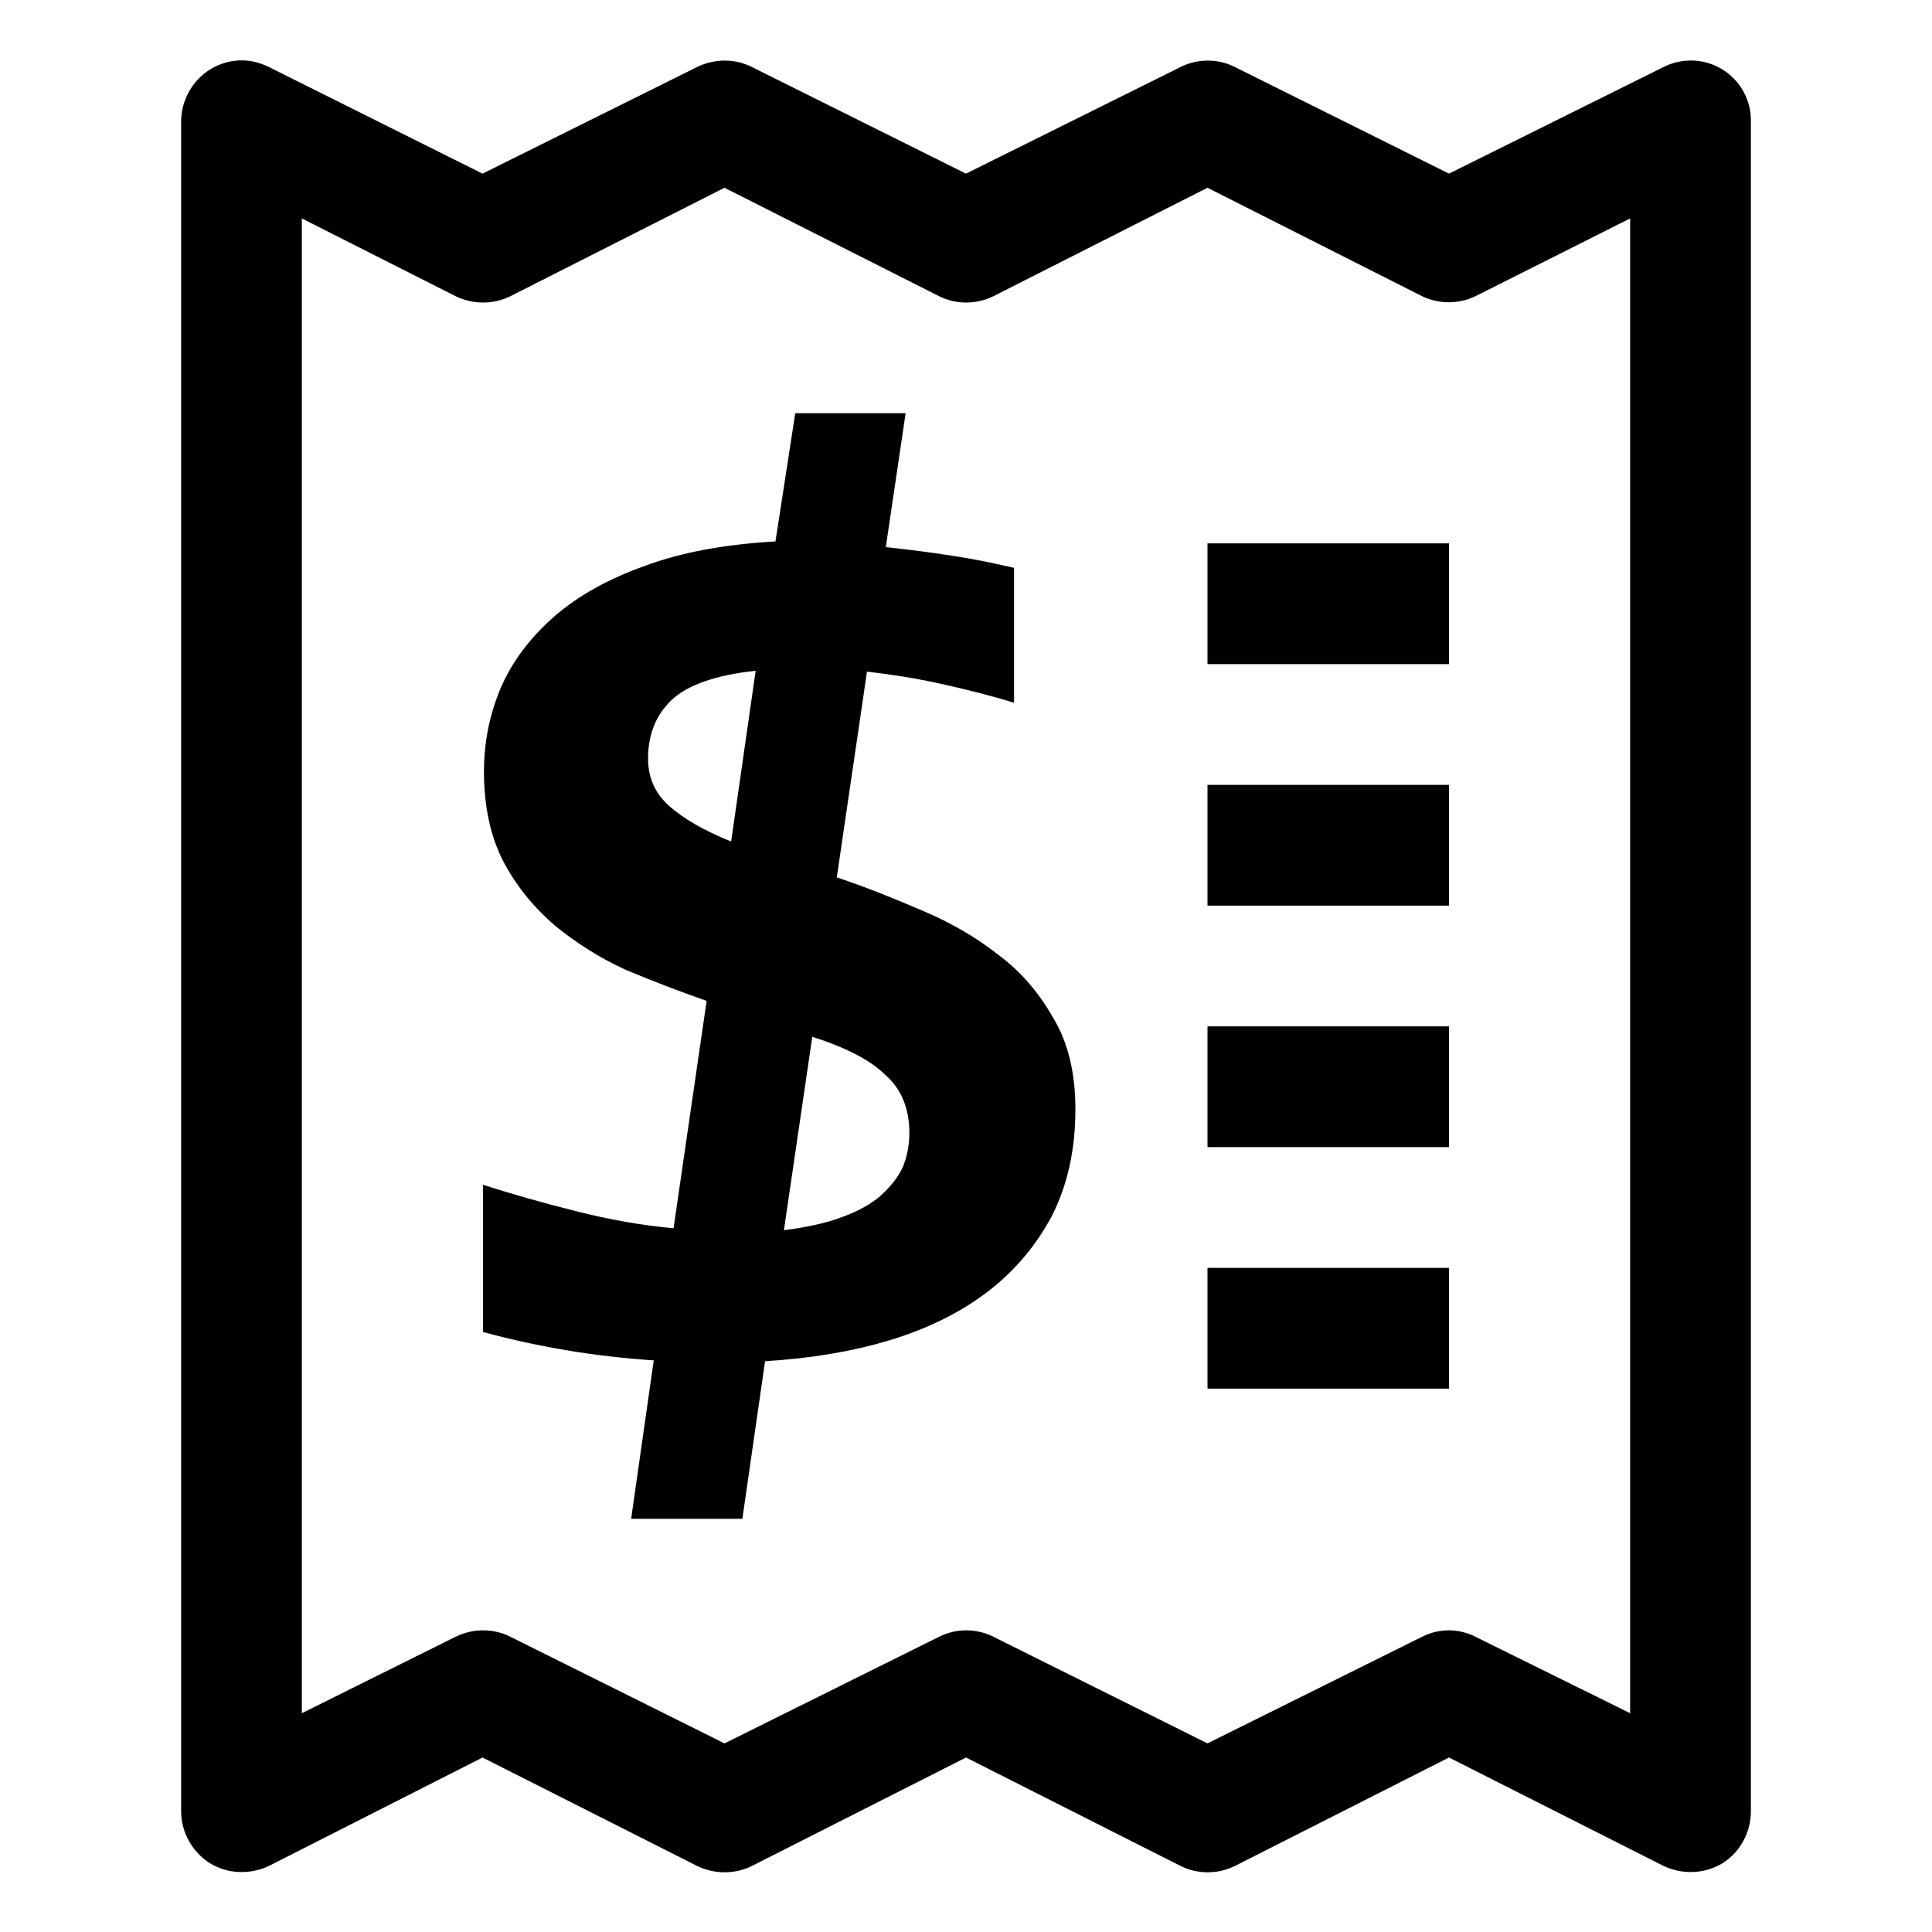 <?xml version="1.0" encoding="UTF-8"?>
<svg xmlns="http://www.w3.org/2000/svg" xmlns:xlink="http://www.w3.org/1999/xlink" width="16" height="16" viewBox="0 0 16 16" version="1.1">
<g id="surface1">
<path style=" stroke:none;fill-rule:nonzero;fill:rgb(0%,0%,0%);fill-opacity:1;" d="M 2.004 0.5 C 1.727 0.5 1.508 0.723 1.5 0.996 L 1.5 15 C 1.5 15.172 1.59 15.336 1.738 15.43 C 1.883 15.52 2.07 15.527 2.227 15.453 L 3.996 14.555 L 5.773 15.453 C 5.918 15.523 6.086 15.523 6.227 15.453 L 8 14.555 L 9.777 15.453 C 9.918 15.523 10.086 15.523 10.227 15.453 L 12 14.555 L 13.777 15.453 C 13.934 15.527 14.117 15.52 14.266 15.43 C 14.414 15.336 14.5 15.172 14.5 15 L 14.5 0.996 C 14.5 0.824 14.41 0.664 14.262 0.574 C 14.117 0.484 13.93 0.477 13.777 0.555 L 12 1.438 L 10.227 0.555 C 10.086 0.484 9.918 0.484 9.777 0.555 L 8 1.438 L 6.227 0.555 C 6.086 0.484 5.918 0.484 5.773 0.555 L 3.996 1.438 L 2.227 0.555 C 2.156 0.52 2.078 0.5 2.004 0.5 Z M 6 1.555 L 7.777 2.453 C 7.918 2.523 8.086 2.523 8.227 2.453 L 10 1.555 L 11.777 2.453 C 11.918 2.52 12.078 2.52 12.219 2.453 L 13.5 1.809 L 13.5 14.188 L 12.219 13.555 C 12.078 13.484 11.918 13.484 11.777 13.555 L 10 14.438 L 8.227 13.555 C 8.086 13.484 7.918 13.484 7.777 13.555 L 6 14.438 L 4.227 13.555 C 4.086 13.484 3.918 13.484 3.773 13.555 L 2.5 14.188 L 2.5 1.809 L 3.773 2.453 C 3.918 2.523 4.086 2.523 4.227 2.453 Z M 6 1.555 "/>
<path style=" stroke:none;fill-rule:nonzero;fill:rgb(0%,0%,0%);fill-opacity:1;" d="M 6.492 10.188 C 6.68 10.164 6.844 10.129 6.977 10.078 C 7.105 10.031 7.211 9.973 7.289 9.906 C 7.375 9.828 7.438 9.75 7.477 9.664 C 7.512 9.578 7.531 9.484 7.531 9.383 C 7.531 9.188 7.469 9.023 7.336 8.906 C 7.211 8.781 7.008 8.676 6.727 8.586 Z M 6.93 7.266 C 7.164 7.344 7.398 7.438 7.633 7.539 C 7.867 7.637 8.078 7.758 8.266 7.906 C 8.457 8.047 8.609 8.227 8.727 8.438 C 8.848 8.641 8.906 8.891 8.906 9.188 C 8.906 9.523 8.84 9.816 8.711 10.07 C 8.578 10.32 8.398 10.531 8.172 10.703 C 7.945 10.875 7.672 11.008 7.359 11.102 C 7.047 11.195 6.707 11.25 6.336 11.273 L 6.148 12.578 L 5.227 12.578 L 5.414 11.266 C 4.93 11.234 4.461 11.156 4 11.031 L 4 9.812 C 4.246 9.891 4.508 9.965 4.773 10.031 C 5.051 10.102 5.32 10.148 5.578 10.172 L 5.852 8.289 C 5.629 8.211 5.406 8.125 5.18 8.031 C 4.961 7.93 4.766 7.805 4.594 7.664 C 4.422 7.516 4.281 7.344 4.172 7.141 C 4.062 6.93 4.008 6.68 4.008 6.391 C 4.008 6.145 4.055 5.914 4.148 5.695 C 4.242 5.477 4.391 5.281 4.586 5.109 C 4.781 4.938 5.031 4.797 5.336 4.688 C 5.641 4.574 6 4.508 6.422 4.484 L 6.586 3.422 L 7.5 3.422 L 7.336 4.531 C 7.523 4.551 7.703 4.574 7.883 4.602 C 8.062 4.629 8.234 4.664 8.398 4.703 L 8.398 5.82 C 8.211 5.762 8.008 5.711 7.797 5.664 C 7.586 5.617 7.383 5.586 7.18 5.562 Z M 6.258 5.555 C 5.93 5.59 5.695 5.672 5.562 5.797 C 5.43 5.922 5.367 6.086 5.367 6.281 C 5.367 6.438 5.422 6.566 5.539 6.672 C 5.66 6.781 5.832 6.879 6.055 6.969 Z M 6.258 5.555 "/>
<path style=" stroke:none;fill-rule:nonzero;fill:rgb(0%,0%,0%);fill-opacity:1;" d="M 10 5.5 L 12 5.5 L 12 4.5 L 10 4.5 L 10 5.5 "/>
<path style=" stroke:none;fill-rule:nonzero;fill:rgb(0%,0%,0%);fill-opacity:1;" d="M 10 7.5 L 12 7.5 L 12 6.5 L 10 6.5 L 10 7.5 "/>
<path style=" stroke:none;fill-rule:nonzero;fill:rgb(0%,0%,0%);fill-opacity:1;" d="M 10 9.5 L 12 9.5 L 12 8.5 L 10 8.5 L 10 9.5 "/>
<path style=" stroke:none;fill-rule:nonzero;fill:rgb(0%,0%,0%);fill-opacity:1;" d="M 10 11.5 L 12 11.5 L 12 10.5 L 10 10.5 L 10 11.5 "/>
</g>
</svg>
